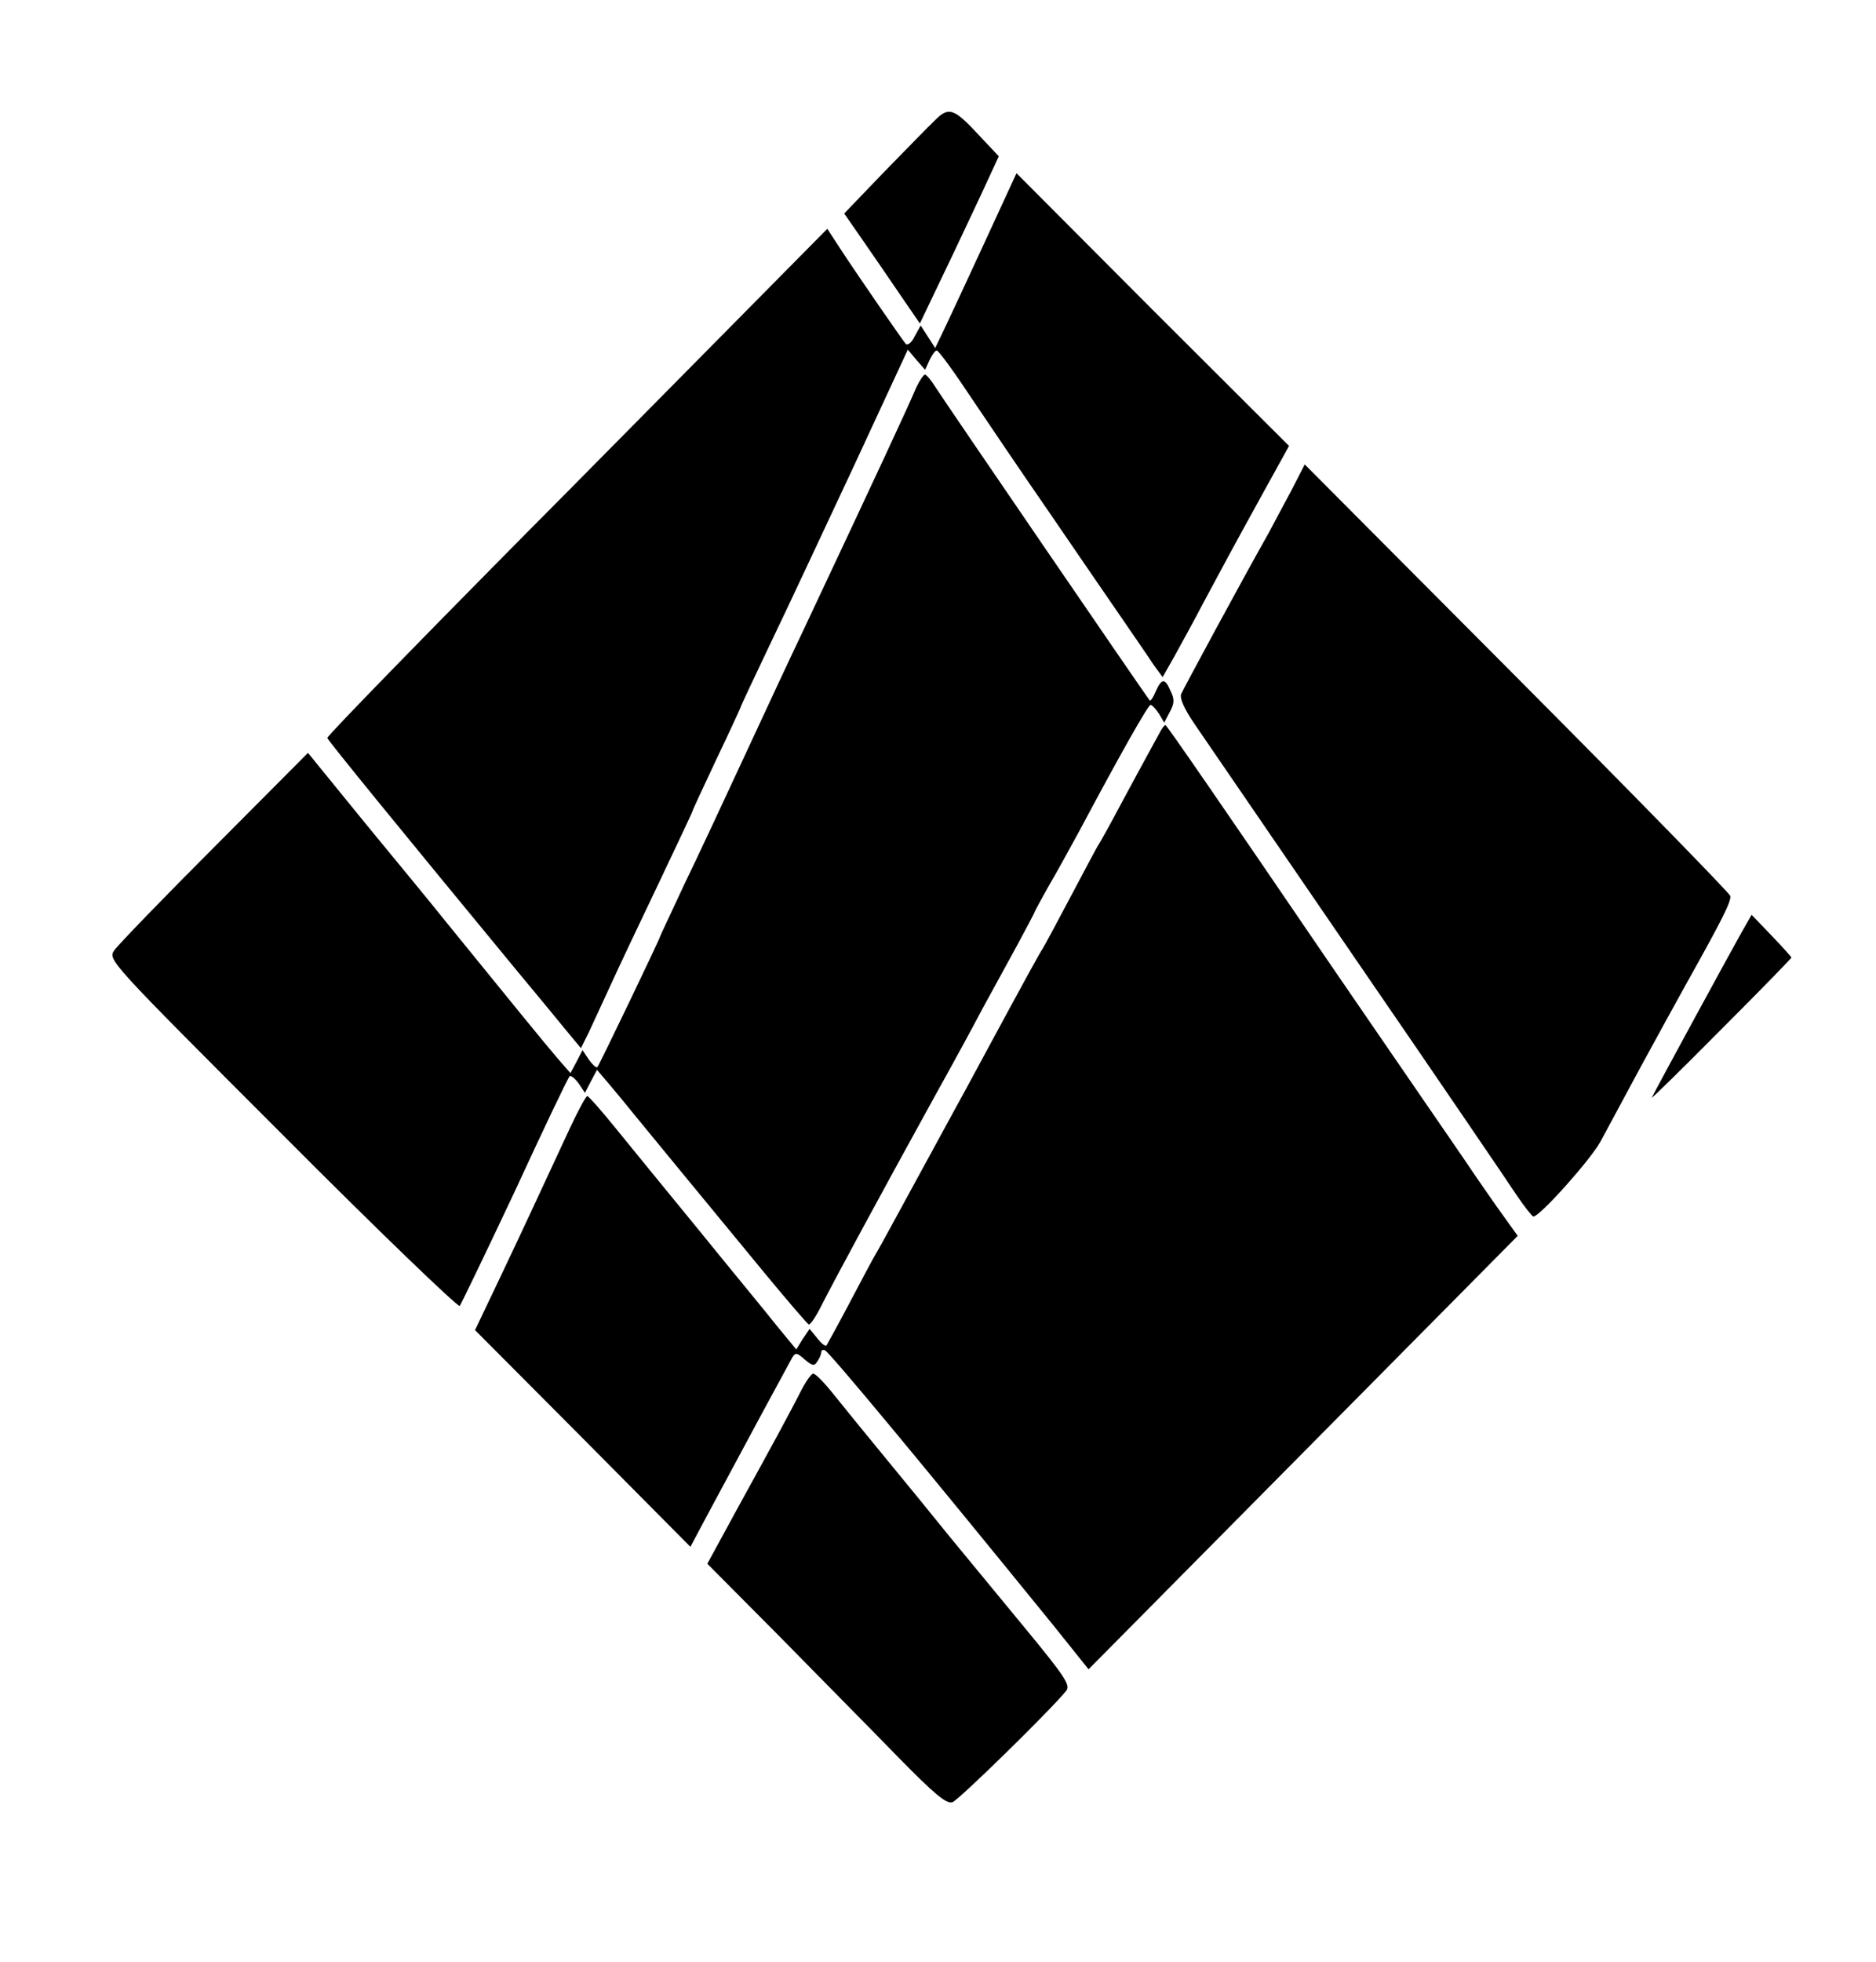 <?xml version="1.0" standalone="no"?>
<!DOCTYPE svg PUBLIC "-//W3C//DTD SVG 20010904//EN" "http://www.w3.org/TR/2001/REC-SVG-20010904/DTD/svg10.dtd">
<svg version="1.0" xmlns="http://www.w3.org/2000/svg" width="466pt" height="487pt" viewBox="0 0 466 487" preserveAspectRatio="xMidYMid meet">
  <g transform="translate(0,487) scale(0.1,-0.1)" fill="#000000" stroke="none">
    <path d="M2323 4572 c-16 -15 -72 -73 -127 -129 l-99 -103 50 -72 c28 -40 70
-102 94 -137 l44 -64 55 115 c30 62 74 156 98 207 l43 93 -48 51 c-63 68 -76
73 -110 39z" />
    <path d="M2448 4273 c-43 -93 -88 -190 -101 -217 l-24 -50 -18 28 -18 28 -15
-27 c-7 -15 -17 -23 -22 -19 -9 11 -118 168 -163 237 l-32 49 -622 -629 c-343
-345 -622 -631 -620 -635 2 -7 189 -236 472 -579 44 -53 98 -118 119 -144 l39
-47 19 38 c10 22 35 75 55 119 20 44 74 158 120 254 45 95 83 175 83 177 0 2
27 60 60 130 33 69 60 128 60 129 0 2 33 72 73 156 41 85 134 284 208 442
l134 289 21 -25 22 -25 11 24 c6 13 14 24 18 24 5 -1 43 -53 86 -118 43 -64
129 -191 192 -282 62 -91 142 -207 177 -258 35 -51 73 -106 84 -123 l22 -30
30 53 c16 29 49 89 72 133 50 93 64 120 149 274 l63 114 -339 338 -338 339
-77 -167z" />
    <path d="M2276 3908 c-24 -56 -90 -198 -283 -608 -25 -52 -87 -185 -138 -295
-51 -110 -120 -258 -154 -328 -33 -71 -61 -130 -61 -131 0 -5 -152 -321 -156
-325 -3 -3 -12 6 -21 18 l-16 24 -15 -29 -15 -28 -34 39 c-30 35 -114 138
-278 340 -27 34 -115 141 -195 238 l-145 178 -232 -233 c-128 -128 -240 -244
-249 -257 -16 -24 -16 -24 417 -457 238 -239 437 -430 441 -426 3 4 65 132
137 285 71 154 132 282 136 285 3 3 13 -5 22 -17 l16 -24 15 29 15 28 29 -34
c16 -19 46 -55 66 -80 40 -49 157 -191 321 -390 57 -69 106 -126 110 -128 4
-1 19 21 33 50 37 72 137 257 278 513 43 77 97 176 120 220 24 44 63 115 87
159 23 43 43 80 43 82 0 1 15 29 33 61 19 32 53 94 77 138 104 195 172 315
178 315 4 0 13 -10 21 -22 l13 -22 14 27 c11 20 12 31 2 51 -14 33 -22 33 -37
0 -6 -15 -13 -25 -15 -23 -12 15 -506 737 -531 776 -11 18 -23 32 -27 33 -4 0
-14 -15 -22 -32z" />
    <path d="M3206 3649 c-20 -37 -44 -82 -54 -101 -64 -113 -212 -387 -218 -401
-4 -11 8 -37 33 -74 22 -32 203 -296 403 -588 200 -291 379 -554 398 -583 19
-28 38 -52 41 -52 16 0 141 140 166 185 15 28 59 109 97 180 39 72 92 168 118
215 89 159 111 203 108 216 -2 7 -240 251 -530 542 l-527 529 -35 -68z" />
    <path d="M2879 3048 c-7 -13 -20 -36 -29 -53 -9 -16 -38 -70 -65 -120 -26 -49
-51 -94 -55 -100 -4 -5 -35 -64 -70 -130 -35 -66 -66 -124 -70 -130 -7 -10
-40 -70 -140 -255 -31 -58 -71 -131 -88 -162 -48 -88 -85 -156 -127 -233 -21
-38 -45 -83 -55 -100 -10 -16 -41 -75 -70 -130 -29 -55 -55 -102 -57 -105 -3
-3 -13 5 -23 18 l-19 23 -17 -25 -16 -26 -47 57 c-25 32 -113 138 -194 238
-81 99 -176 215 -210 257 -34 42 -65 77 -68 77 -3 1 -23 -36 -44 -81 -91 -196
-116 -250 -174 -372 l-61 -128 268 -269 267 -269 41 77 c90 168 204 379 212
393 8 13 12 12 31 -5 19 -16 24 -17 31 -5 6 8 10 19 10 23 0 5 4 7 9 5 11 -4
245 -286 566 -681 l89 -111 533 538 533 538 -33 46 c-19 26 -65 92 -102 147
-38 55 -87 127 -110 160 -84 122 -173 252 -230 335 -261 383 -397 580 -400
580 -3 0 -10 -10 -16 -22z" />
    <path d="M4327 2557 c-24 -42 -215 -393 -224 -412 -3 -5 74 70 171 168 97 97
176 178 176 180 0 1 -22 26 -49 54 l-50 52 -24 -42z" />
    <path d="M1987 1412 c-13 -26 -38 -72 -54 -102 -16 -30 -63 -115 -103 -188
l-73 -134 175 -176 c96 -98 229 -232 295 -300 95 -97 124 -121 139 -116 16 6
242 227 282 276 12 14 -2 35 -100 154 -62 75 -147 178 -188 228 -41 51 -113
139 -160 196 -47 57 -104 127 -128 157 -23 29 -46 53 -52 53 -5 0 -20 -22 -33
-48z" />
  </g>
</svg>